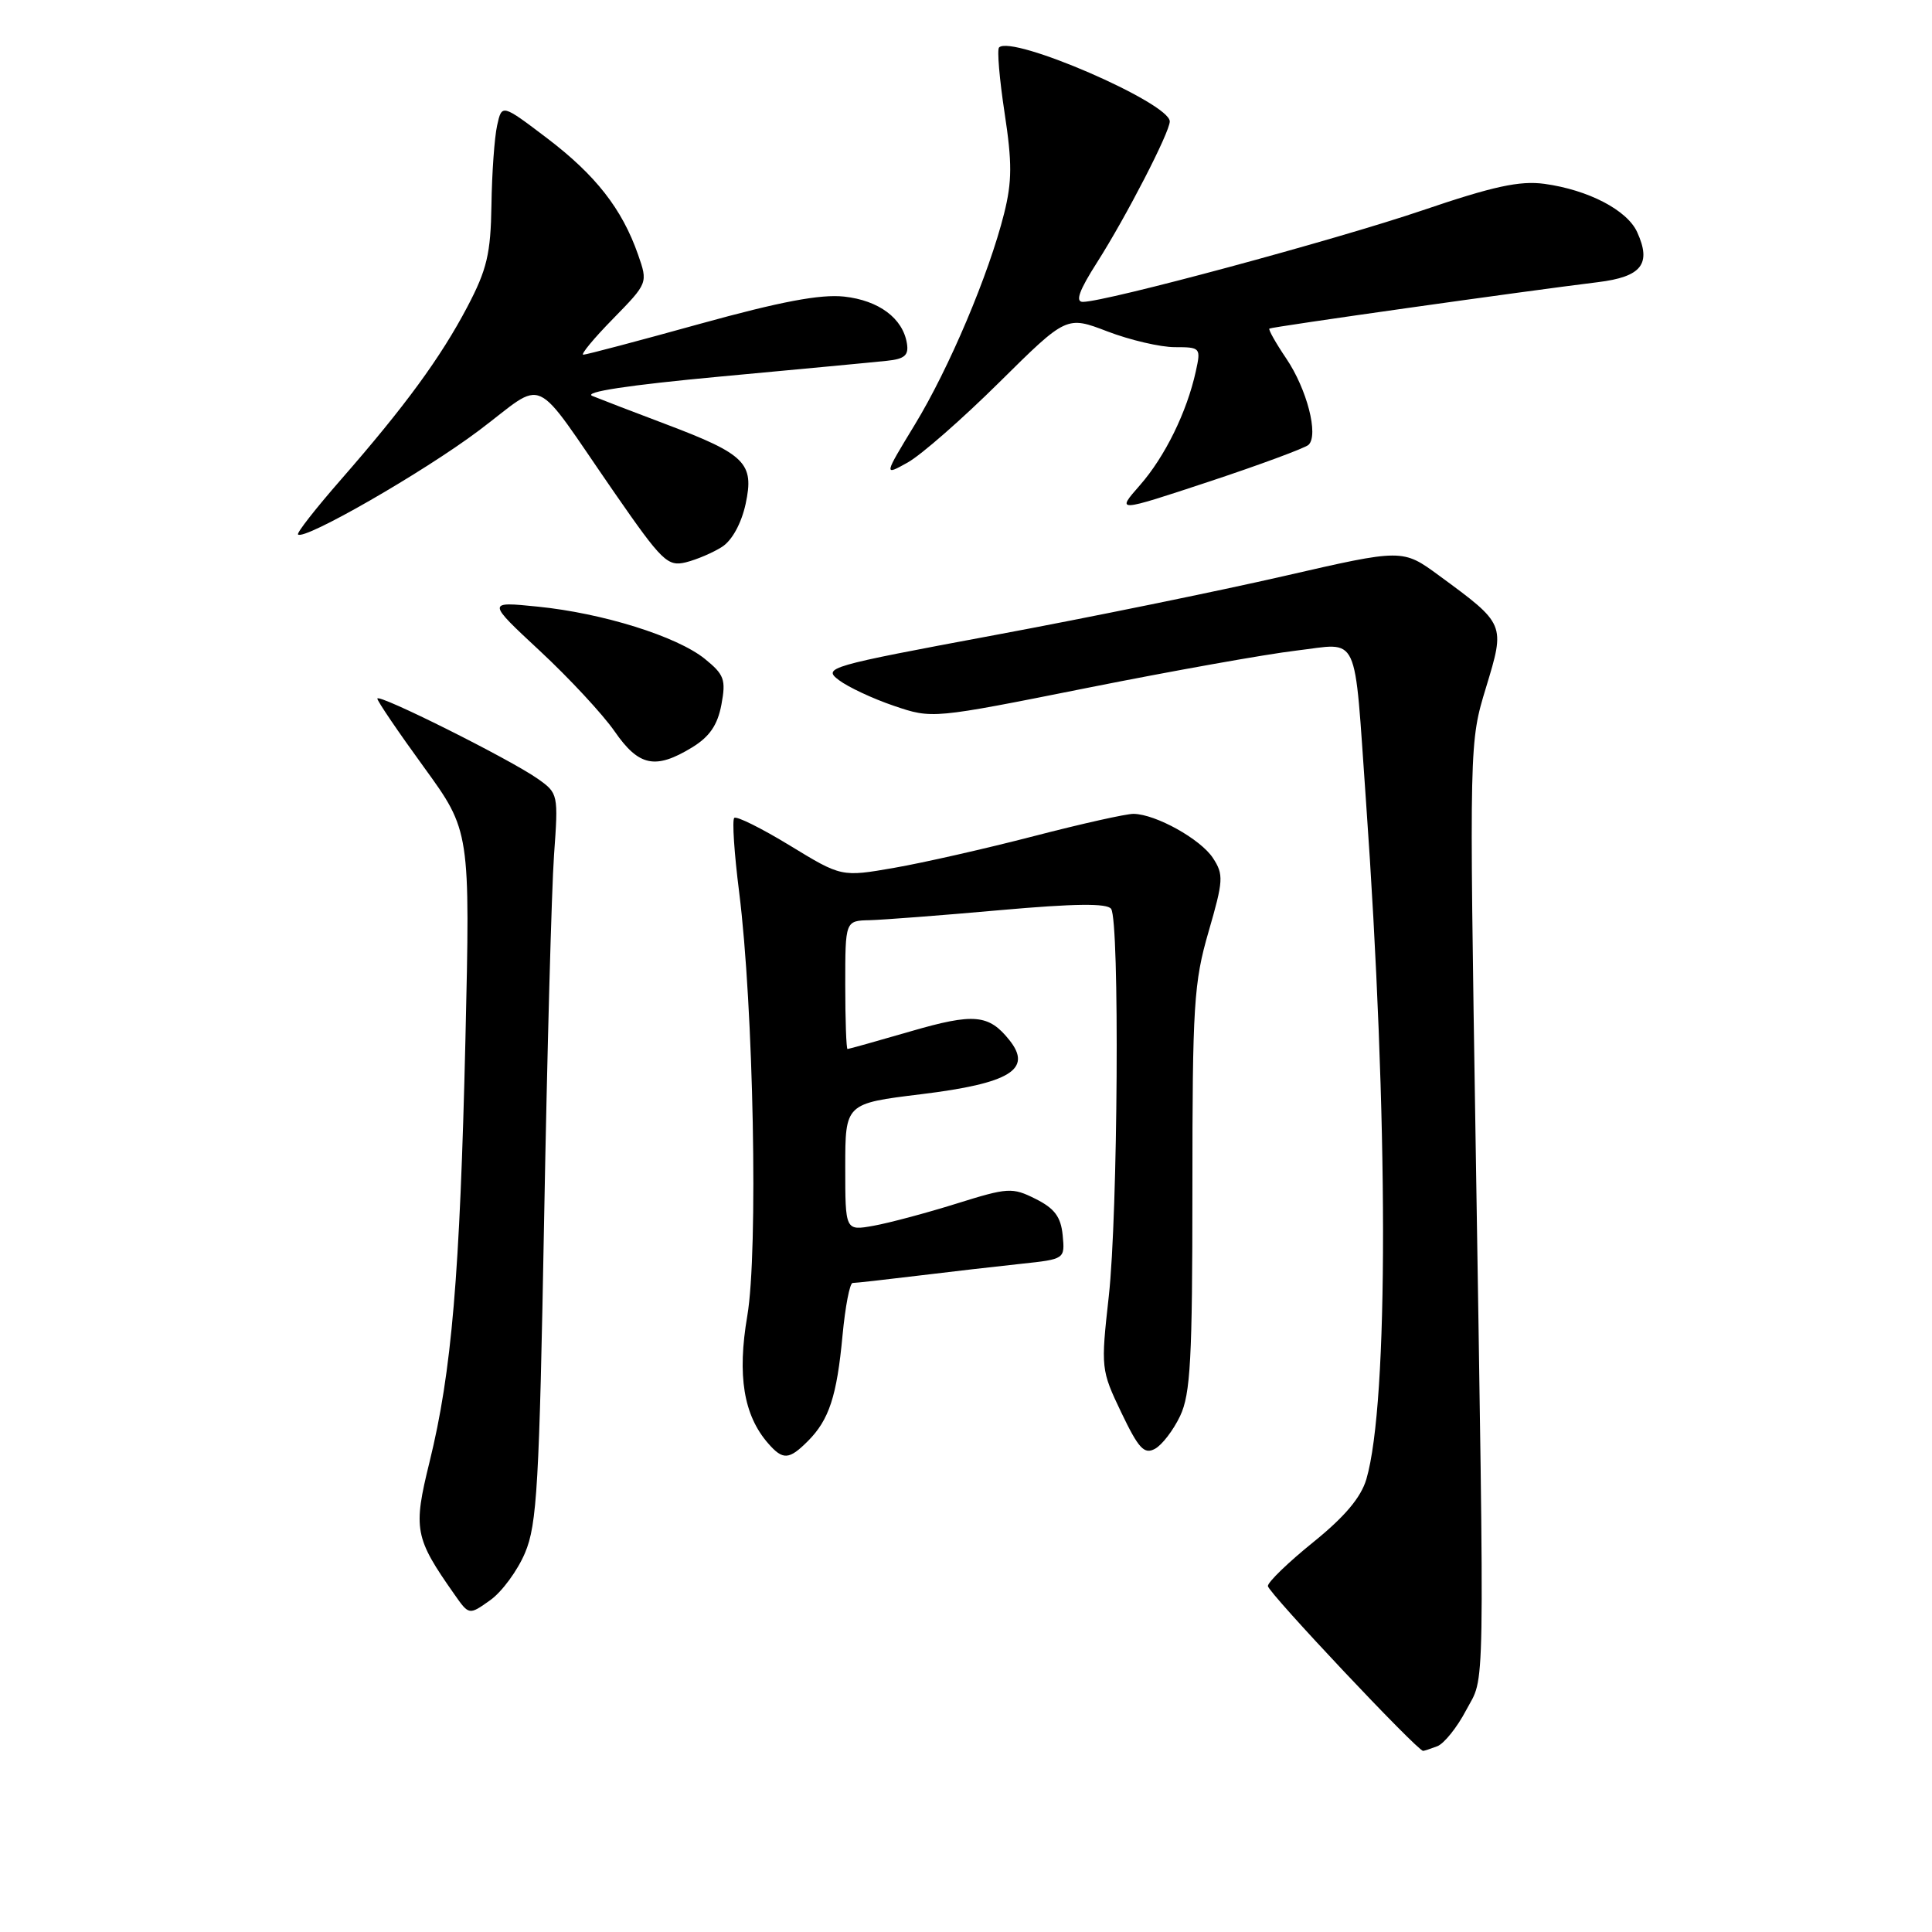 <?xml version="1.0" encoding="UTF-8" standalone="no"?>
<!DOCTYPE svg PUBLIC "-//W3C//DTD SVG 1.1//EN" "http://www.w3.org/Graphics/SVG/1.1/DTD/svg11.dtd" >
<svg xmlns="http://www.w3.org/2000/svg" xmlns:xlink="http://www.w3.org/1999/xlink" version="1.1" viewBox="0 0 256 256">
 <g >
 <path fill="currentColor"
d=" M 190.46 231.38 C 191.35 231.03 193.07 228.90 194.26 226.63 C 196.81 221.81 196.72 227.11 195.53 151.43 C 194.69 98.37 194.69 98.37 196.91 91.08 C 199.46 82.67 199.49 82.73 190.69 76.27 C 185.85 72.72 185.85 72.72 170.18 76.32 C 161.55 78.30 144.24 81.84 131.71 84.17 C 109.67 88.28 108.99 88.48 111.16 90.12 C 112.39 91.05 115.68 92.59 118.46 93.53 C 123.53 95.25 123.53 95.25 144.01 91.16 C 155.28 88.91 167.76 86.68 171.74 86.21 C 180.27 85.21 179.38 83.32 180.99 106.00 C 183.99 148.30 184.02 185.84 181.05 196.00 C 180.33 198.43 178.19 200.97 174.01 204.35 C 170.71 207.01 168.00 209.63 168.00 210.16 C 168.00 210.98 187.80 232.00 188.57 232.00 C 188.72 232.00 189.57 231.72 190.46 231.38 Z  M 69.57 205.76 C 71.16 202.01 71.46 196.72 72.10 161.50 C 72.50 139.50 73.09 117.82 73.41 113.32 C 73.99 105.24 73.97 105.11 71.25 103.19 C 67.60 100.61 50.00 91.82 50.00 92.57 C 50.00 92.90 52.77 96.98 56.16 101.64 C 62.31 110.11 62.31 110.11 61.67 137.81 C 60.94 169.00 59.85 181.80 56.92 193.70 C 54.72 202.63 54.93 203.75 60.21 211.26 C 62.15 214.03 62.15 214.03 64.96 212.03 C 66.51 210.93 68.58 208.11 69.57 205.76 Z  M 107.04 190.96 C 109.86 188.14 110.89 185.00 111.64 176.94 C 112.00 173.12 112.60 170.00 112.98 170.00 C 113.37 170.00 117.24 169.57 121.59 169.04 C 125.94 168.51 132.11 167.80 135.31 167.46 C 141.11 166.84 141.11 166.84 140.81 163.67 C 140.57 161.24 139.74 160.12 137.22 158.86 C 134.12 157.31 133.57 157.35 126.72 159.49 C 122.75 160.73 117.81 162.05 115.75 162.42 C 112.00 163.09 112.00 163.09 112.00 154.66 C 112.00 146.22 112.00 146.22 122.05 144.99 C 133.83 143.55 136.85 141.70 133.75 137.82 C 131.02 134.40 129.05 134.22 120.69 136.65 C 116.24 137.94 112.47 139.00 112.30 139.00 C 112.14 139.00 112.00 135.18 112.00 130.50 C 112.00 122.00 112.00 122.00 115.25 121.93 C 117.04 121.88 124.80 121.29 132.50 120.60 C 142.42 119.72 146.71 119.67 147.23 120.43 C 148.37 122.08 148.13 160.89 146.92 171.76 C 145.86 181.30 145.88 181.52 148.58 187.17 C 150.86 191.93 151.61 192.75 153.03 191.98 C 153.97 191.48 155.47 189.52 156.37 187.63 C 157.75 184.72 158.00 180.11 158.00 157.51 C 158.00 133.20 158.19 130.17 160.14 123.46 C 162.11 116.67 162.16 115.89 160.72 113.69 C 159.08 111.19 153.16 107.89 150.21 107.84 C 149.27 107.82 143.32 109.15 137.00 110.79 C 130.68 112.43 122.35 114.32 118.50 114.99 C 111.50 116.21 111.50 116.21 104.65 112.03 C 100.89 109.74 97.57 108.09 97.29 108.38 C 97.00 108.67 97.29 113.09 97.94 118.20 C 99.85 133.37 100.48 165.83 99.02 174.36 C 97.67 182.26 98.53 187.53 101.78 191.25 C 103.74 193.50 104.55 193.45 107.04 190.96 Z  M 91.70 99.04 C 94.02 97.62 95.08 96.08 95.59 93.37 C 96.21 90.05 95.97 89.39 93.39 87.30 C 89.70 84.32 79.85 81.24 71.23 80.38 C 64.50 79.70 64.50 79.70 71.55 86.26 C 75.43 89.87 79.88 94.66 81.44 96.91 C 84.65 101.55 86.84 102.00 91.70 99.04 Z  M 95.69 72.45 C 97.01 71.60 98.24 69.34 98.80 66.77 C 99.96 61.37 98.80 60.20 88.21 56.20 C 83.97 54.60 79.60 52.92 78.50 52.47 C 77.21 51.95 83.22 51.03 95.50 49.89 C 105.95 48.92 115.85 47.99 117.50 47.81 C 119.87 47.57 120.43 47.08 120.17 45.50 C 119.63 42.17 116.46 39.81 111.86 39.30 C 108.70 38.96 103.43 39.96 92.75 42.91 C 84.64 45.16 77.68 47.00 77.29 47.00 C 76.90 47.00 78.66 44.86 81.22 42.25 C 85.86 37.50 85.86 37.50 84.54 33.72 C 82.42 27.67 78.93 23.21 72.50 18.32 C 66.50 13.77 66.50 13.77 65.87 16.63 C 65.52 18.21 65.18 22.94 65.12 27.15 C 65.02 33.62 64.53 35.70 61.93 40.65 C 58.39 47.38 53.67 53.83 45.15 63.58 C 41.84 67.37 39.29 70.62 39.49 70.82 C 40.31 71.64 56.07 62.59 63.41 57.08 C 72.58 50.20 70.23 49.12 81.45 65.33 C 87.72 74.38 88.46 75.10 90.88 74.51 C 92.32 74.15 94.48 73.23 95.69 72.45 Z  M 173.38 58.95 C 174.76 57.68 173.18 51.55 170.42 47.48 C 169.04 45.44 168.04 43.66 168.20 43.54 C 168.50 43.31 202.06 38.57 211.72 37.39 C 217.53 36.68 218.86 34.98 216.93 30.75 C 215.60 27.84 210.46 25.16 204.64 24.36 C 201.38 23.92 197.87 24.68 188.49 27.87 C 176.97 31.79 146.51 40.00 143.48 40.00 C 142.45 40.00 142.99 38.49 145.38 34.75 C 149.22 28.72 155.00 17.52 155.00 16.09 C 155.00 13.64 134.08 4.58 132.38 6.29 C 132.10 6.57 132.43 10.46 133.11 14.94 C 134.12 21.54 134.11 24.06 133.05 28.29 C 131.03 36.36 125.76 48.81 121.21 56.28 C 117.09 63.06 117.09 63.06 120.28 61.28 C 122.04 60.30 127.49 55.53 132.40 50.67 C 141.32 41.84 141.32 41.84 146.75 43.92 C 149.73 45.06 153.75 46.00 155.67 46.00 C 159.08 46.00 159.14 46.08 158.45 49.21 C 157.27 54.59 154.36 60.52 151.04 64.30 C 147.89 67.89 147.89 67.89 160.20 63.82 C 166.96 61.58 172.89 59.38 173.38 58.95 Z "/>
</g>
</svg>